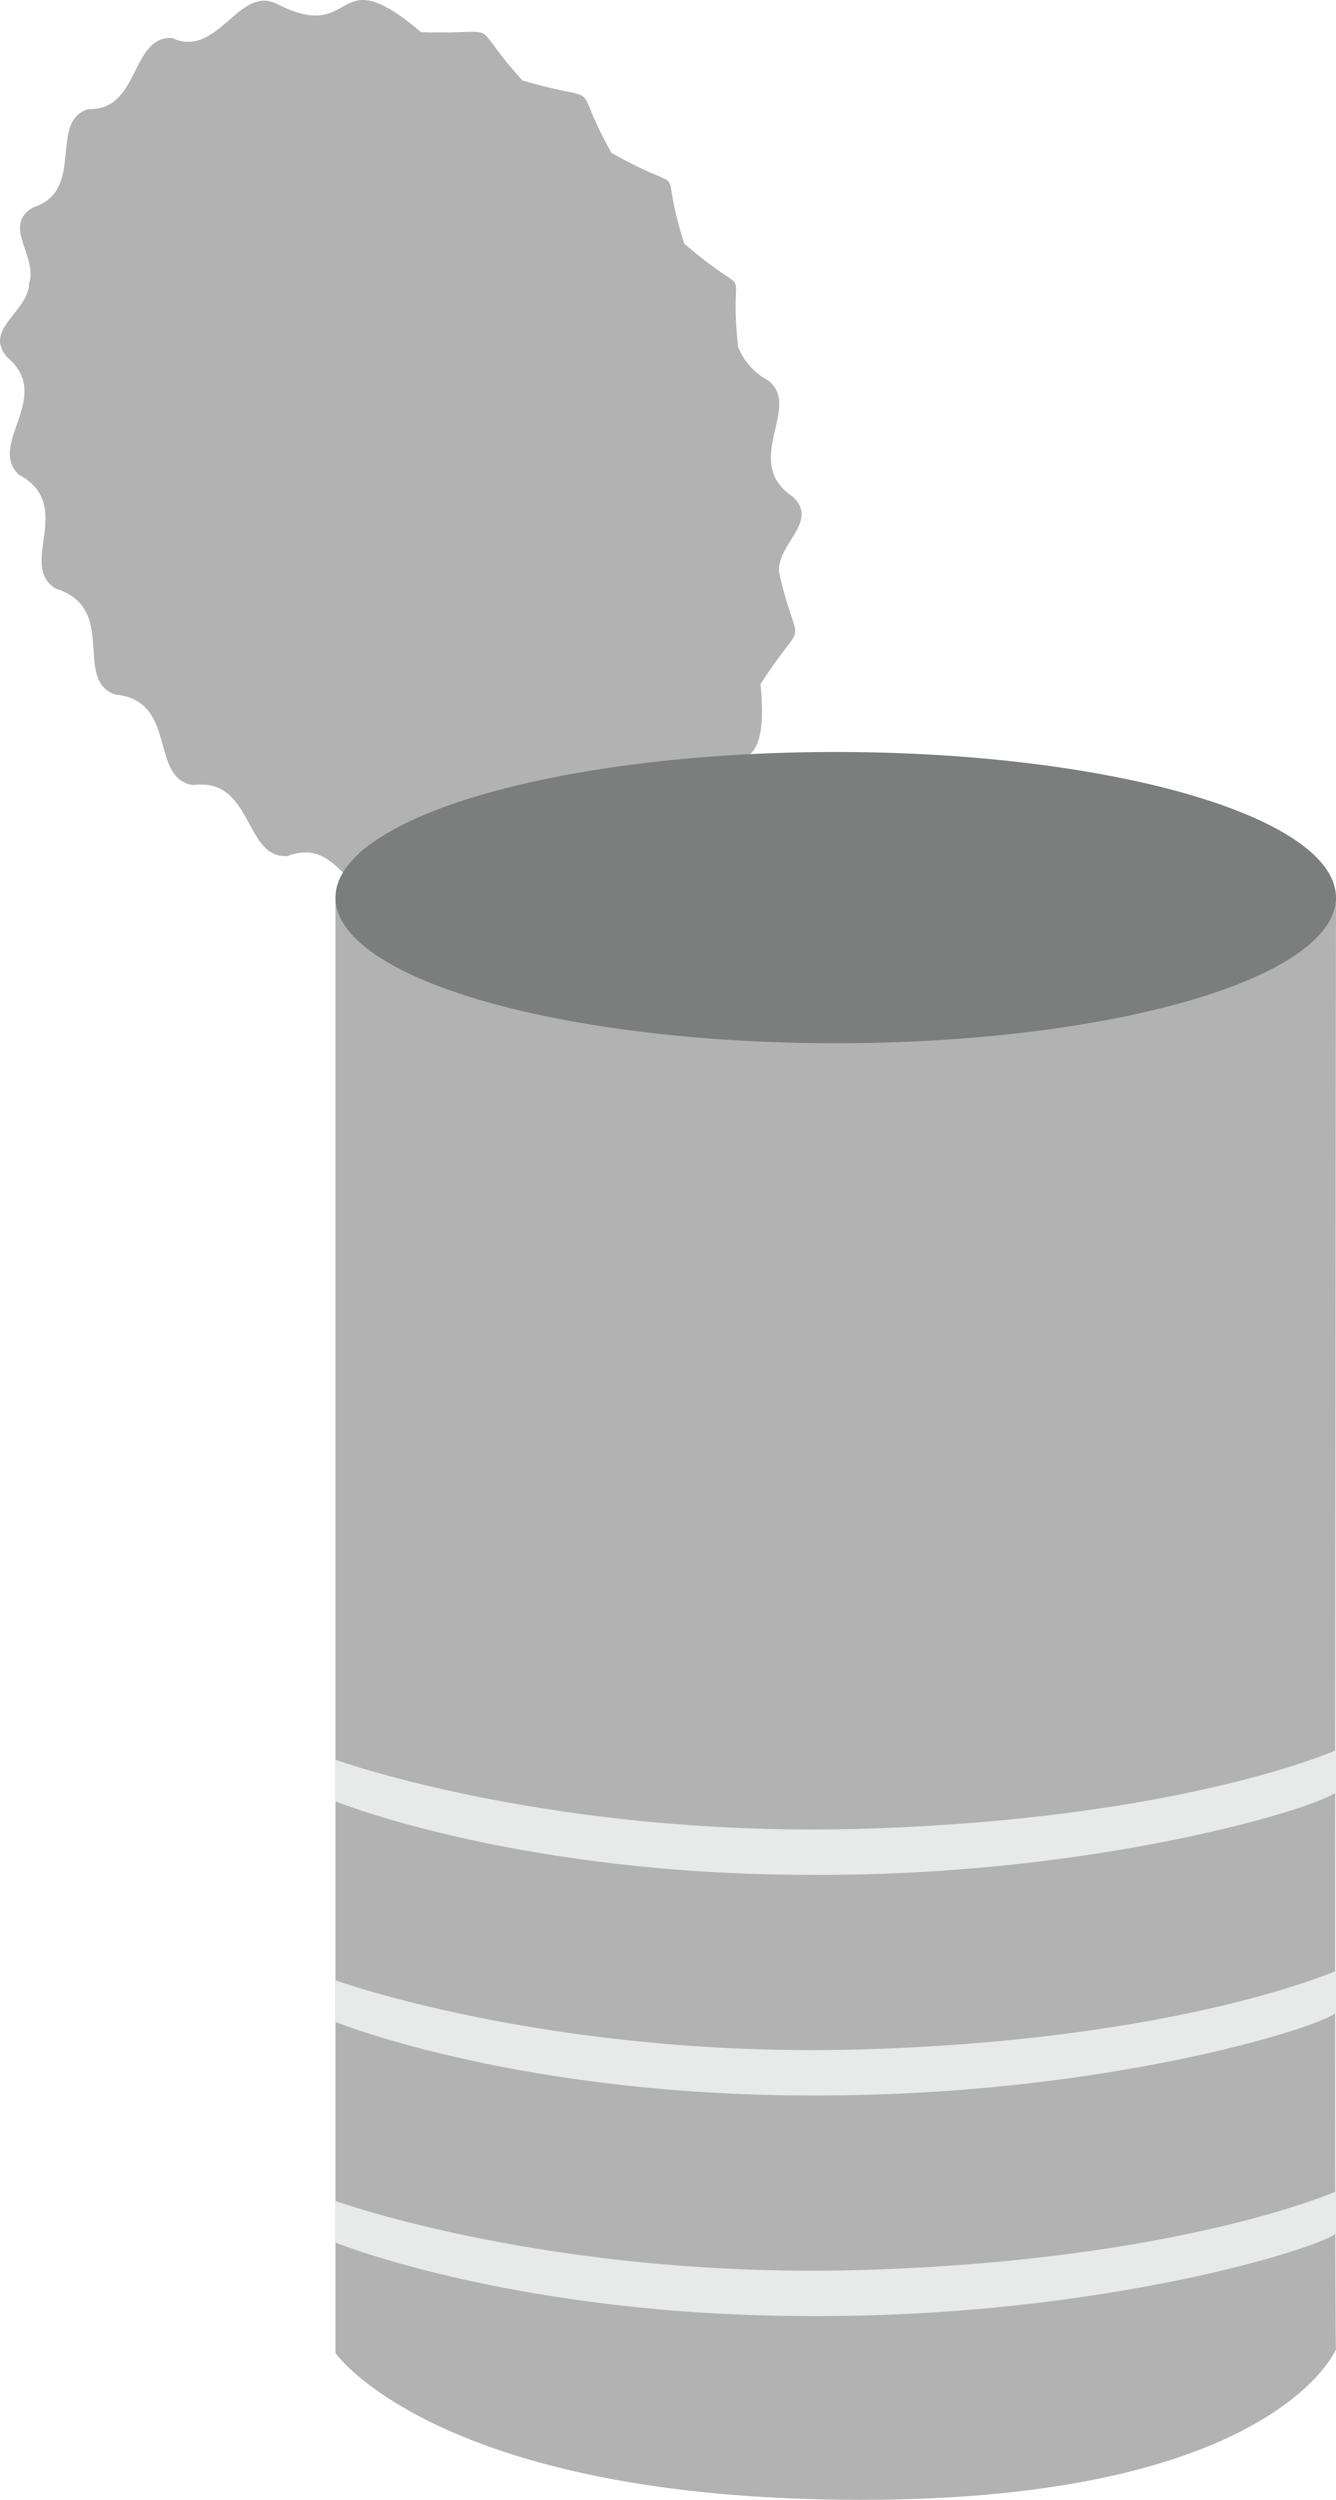 <?xml version="1.0" encoding="utf-8"?>
<!-- Generator: Adobe Illustrator 25.0.0, SVG Export Plug-In . SVG Version: 6.00 Build 0)  -->
<svg version="1.1" xmlns="http://www.w3.org/2000/svg" xmlns:xlink="http://www.w3.org/1999/xlink" x="0px" y="0px"
	 viewBox="0 0 151.394 283.211" enable-background="new 0 0 151.394 283.211" xml:space="preserve">
<g id="can_x5F_big_x5F_grey">
	<g>
		<path fill="#B2B2B2" d="M38.015,101.692h113.377c0,0-0.2,164.017,0,164.46c0,0-6.972,17.059-53.8,17.059
			c-47.923,0-59.578-16.621-59.578-16.621L38.015,101.692z"/>
		<path fill="#B2B2B2" d="M83.647,39.328c-1.204-10.894,2.319-4.458-6.111-11.733c-3.284-10.352,1.377-4.85-8.246-10.275
			c-4.971-8.872-0.069-5.283-10.084-8.203c-6.551-7.205-1.521-5.156-11.502-5.475C37.51-5.081,40.64,5.254,31.277,0.388
			c-4.313-1.984-6.603,6.282-11.773,3.919c-4.715-0.265-3.648,8.275-9.488,8.051c-4.602,1.384-0.268,9.228-6.224,11.121
			c-3.632,2.027,0.498,5.532-0.488,8.596c-0.064,3.275-5.234,5.192-2.515,8.37c5.38,4.508-2.303,9.88,1.348,13.335
			C8.6,57.219,1.965,64.048,6.319,66.686c7.118,2.222,1.92,10.297,6.712,11.995c7.188,0.654,3.842,9.538,8.837,10.261
			c6.884-0.904,5.736,8.424,10.746,8.038c6.07-2.406,7.465,6.636,12.075,5.097c9.738-3.809,5.867,6.292,16.696-0.906
			c8.575,0.528,5.141,1.985,10.909-4.419c2.256-1.924,6.928-0.029,7.14-3.946c1.43-10.574,8.032-1.838,6.752-15.315
			c5.414-8.357,4.323-2.972,2.113-12.559c-0.389-3.296,4.625-5.798,1.535-8.661c-5.94-3.996,1.198-10.207-2.837-13.2
			C85.53,42.278,84.322,40.994,83.647,39.328z"/>
		<path fill="#E8E9E9" d="M91.915,212.405c-32.626,0-53.062-7.972-53.9-8.333v-4.715c0.209,0.089,24.882,8.935,60.3,7.81
			c35.611-1.145,52.894-8.799,53.078-8.878v4.736C149.959,204.575,124.724,212.572,91.915,212.405z"/>
		<path fill="#E8E9E9" d="M91.923,237.398c-32.634,0-53.071-7.974-53.908-8.335v-4.715c0.209,0.089,24.906,8.943,60.3,7.812
			c35.492-1.141,52.892-8.803,53.078-8.88v4.735C149.754,229.641,124.867,237.524,91.923,237.398z"/>
		<path fill="#E8E9E9" d="M91.922,262.389c-32.629,0-53.069-7.972-53.906-8.333v-4.715c0.209,0.089,24.906,8.951,60.3,7.81
			c35.492-1.141,52.892-8.803,53.078-8.88v4.735C149.784,254.622,124.844,262.522,91.922,262.389z"/>
		<ellipse fill="#7C7E7E" cx="94.703" cy="101.692" rx="56.689" ry="16.499"/>
	</g>
</g>
<g id="Layer_1">
</g>
</svg>
